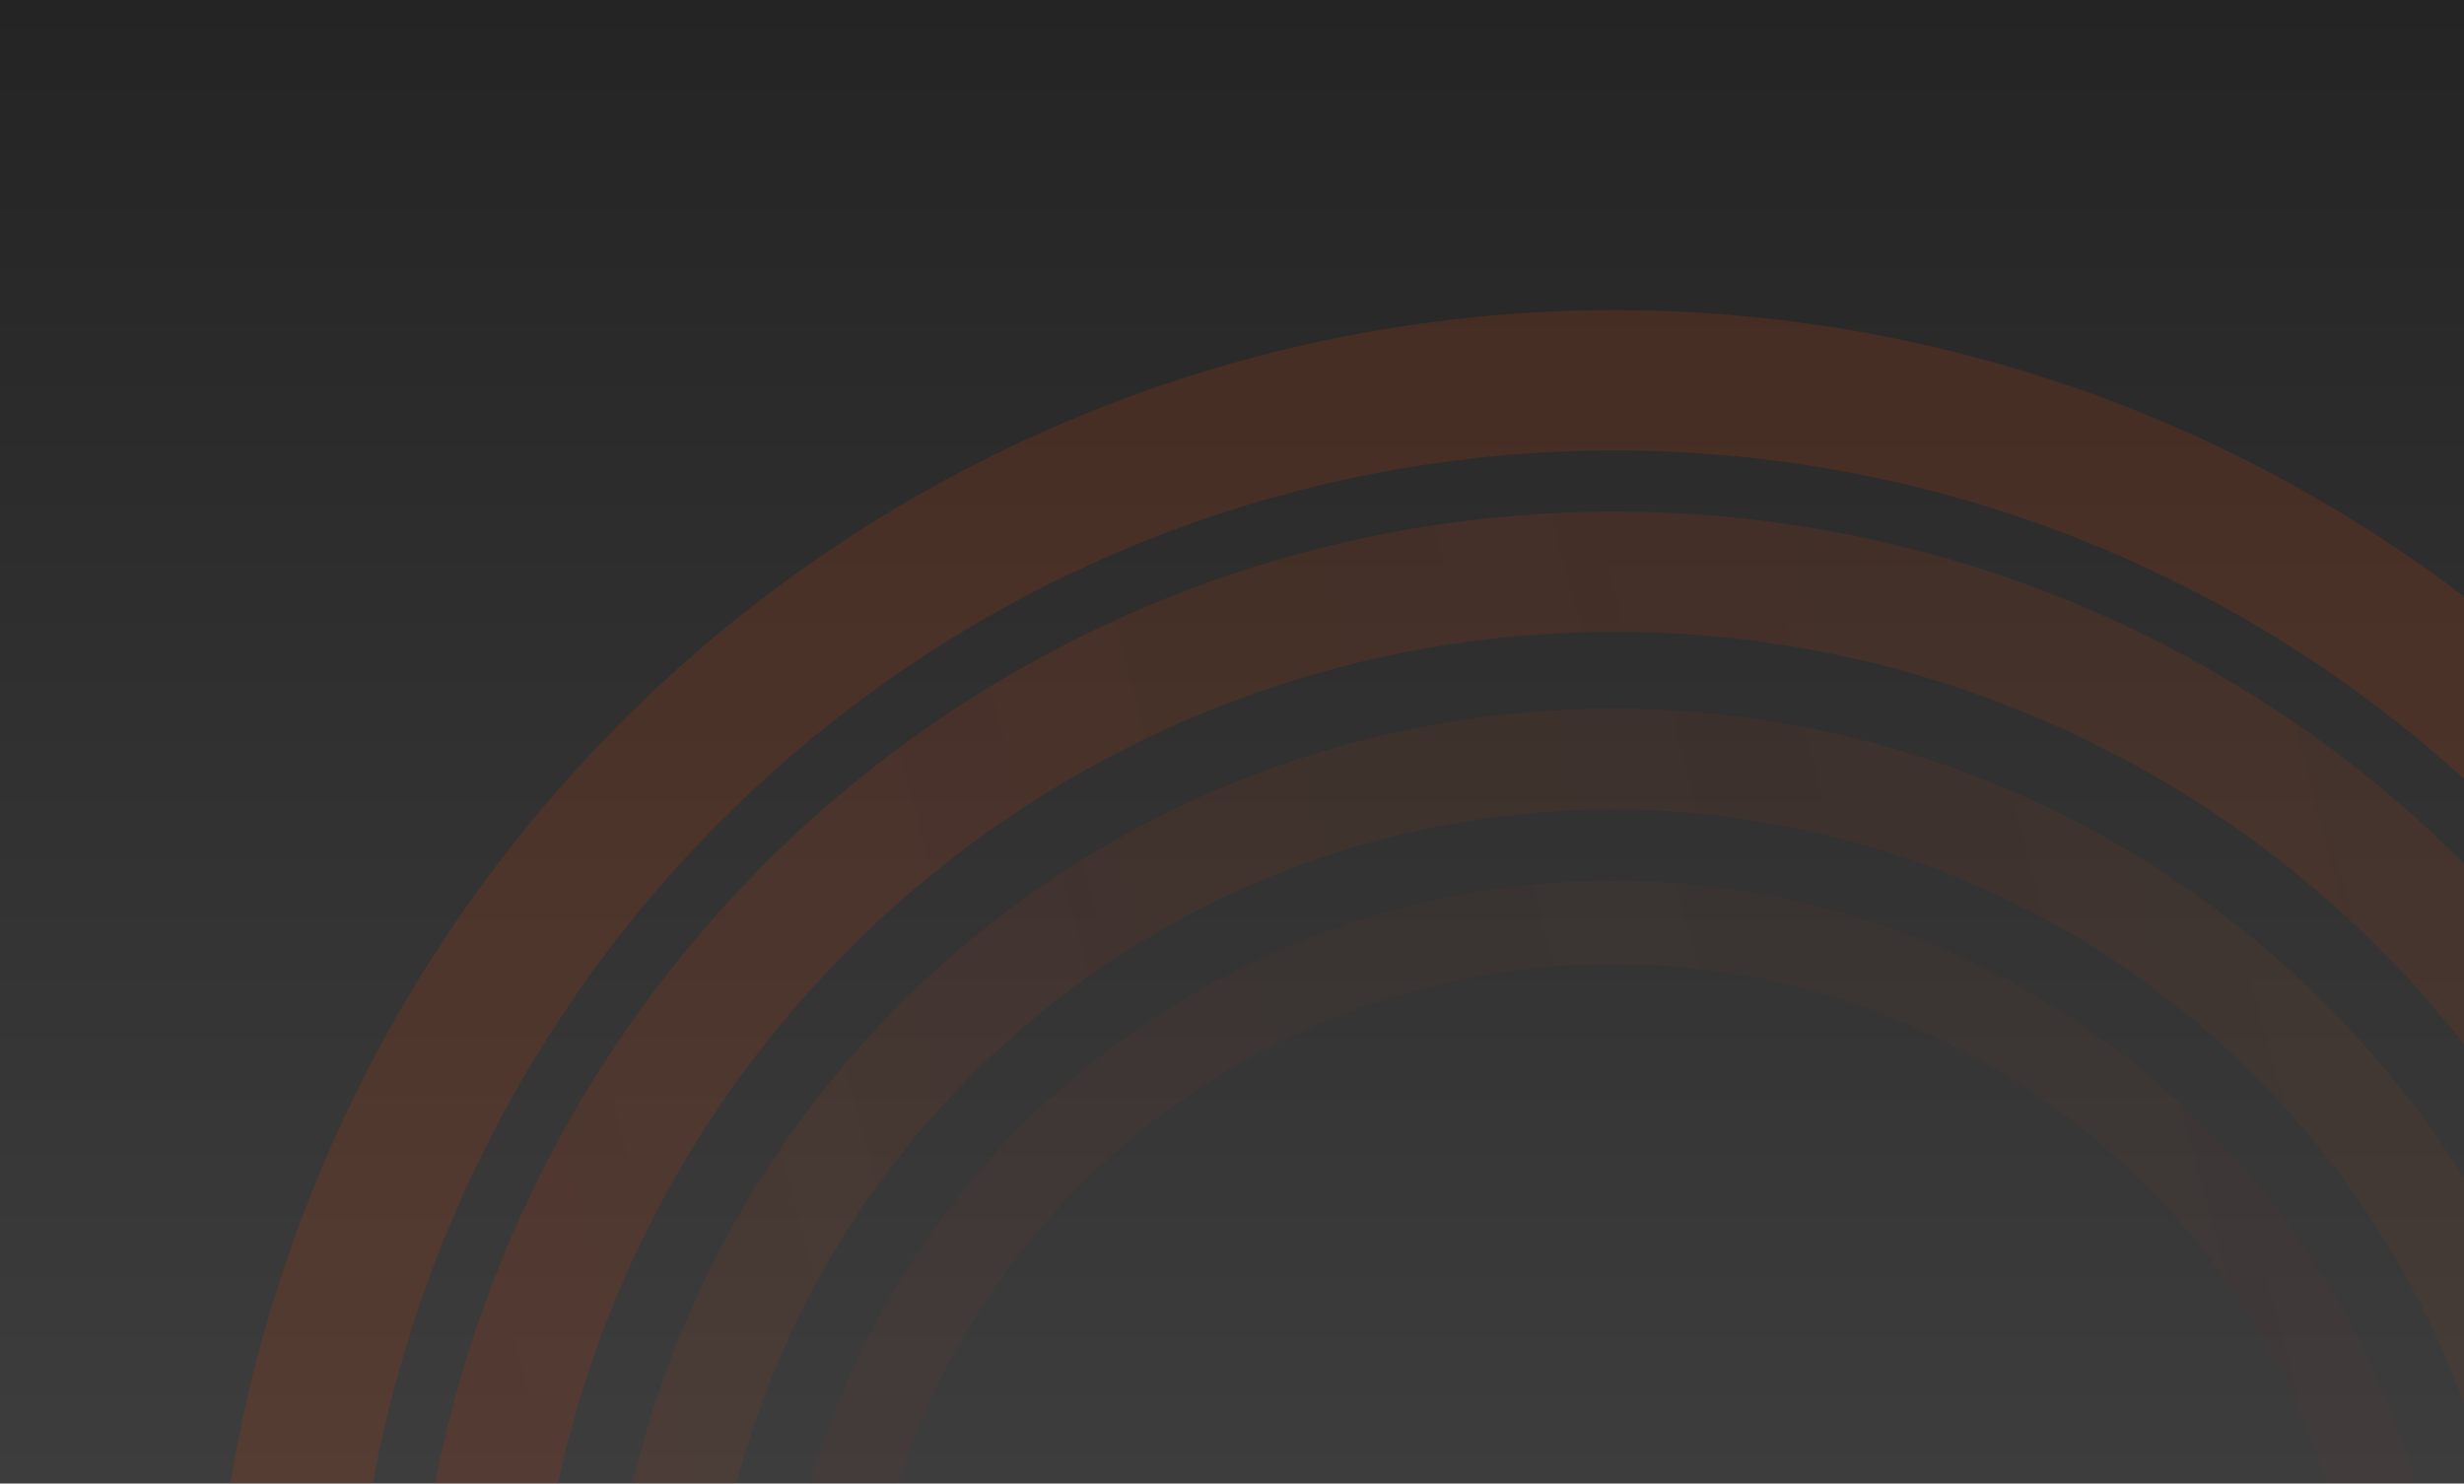 <svg width="1438" height="866" viewBox="0 0 1438 866" fill="none" xmlns="http://www.w3.org/2000/svg">
<g clip-path="url(#clip0_66_5)">
<rect width="1438" height="866" fill="url(#paint0_linear_66_5)"/>
<g opacity="0.2">
<path d="M1154.18 1790.77C1337.16 1741.74 1497.49 1630.78 1607.83 1476.8C1718.17 1322.81 1771.71 1135.33 1759.32 946.301C1746.93 757.269 1669.38 578.381 1539.88 440.117C1410.38 301.854 1236.95 212.769 1049.13 188.043C861.316 163.316 670.737 204.478 509.866 304.513C348.995 404.549 227.787 557.27 166.895 736.654C106.002 916.038 109.192 1110.99 175.921 1288.28C242.651 1465.58 368.791 1614.25 532.848 1708.97L573.789 1638.06C426.137 1552.81 312.611 1419 252.555 1259.44C192.499 1099.87 189.627 924.419 244.431 762.974C299.234 601.528 408.321 464.08 553.105 374.047C697.889 284.015 869.41 246.97 1038.45 269.224C1207.48 291.478 1363.57 371.654 1480.12 496.091C1596.67 620.528 1666.46 781.527 1677.61 951.656C1688.76 1121.78 1640.58 1290.52 1541.27 1429.1C1441.96 1567.69 1297.67 1667.55 1132.99 1711.68L1154.18 1790.77Z" fill="url(#paint1_linear_66_5)"/>
<path opacity="0.7" d="M1123.75 1677.19C1280.45 1635.2 1417.75 1540.17 1512.25 1408.3C1606.74 1276.43 1652.59 1115.88 1641.98 953.991C1631.37 792.106 1564.96 638.908 1454.06 520.5C1343.16 402.092 1194.63 325.801 1033.78 304.625C872.94 283.45 709.729 318.7 571.96 404.37C434.192 490.04 330.391 620.829 278.243 774.452C226.095 928.075 228.827 1095.03 285.973 1246.86C343.12 1398.7 451.145 1526.02 591.642 1607.13L626.704 1546.41C500.256 1473.4 403.033 1358.81 351.601 1222.16C300.17 1085.51 297.711 935.253 344.644 796.992C391.577 658.731 484.998 541.021 608.99 463.918C732.982 386.815 879.872 355.09 1024.63 374.148C1169.39 393.206 1303.07 461.868 1402.88 568.435C1502.69 675.002 1562.46 812.881 1572.01 958.578C1581.56 1104.27 1540.3 1248.78 1455.25 1367.46C1370.2 1486.14 1246.63 1571.66 1105.6 1609.45L1123.75 1677.19Z" fill="url(#paint2_linear_66_5)"/>
<path opacity="0.4" d="M1093.41 1569.52C1224.8 1534.31 1339.92 1454.64 1419.15 1344.07C1498.38 1233.51 1536.82 1098.89 1527.92 963.156C1519.03 827.424 1463.34 698.976 1370.36 599.697C1277.38 500.419 1152.84 436.453 1017.98 418.698C883.125 400.943 746.281 430.499 630.769 502.328C515.258 574.158 428.226 683.817 384.503 812.622C340.78 941.426 343.07 1081.41 390.985 1208.71C438.899 1336.02 529.472 1442.77 647.272 1510.78L676.669 1459.86C570.649 1398.65 489.133 1302.58 446.01 1188C402.888 1073.43 400.826 947.445 440.177 831.521C479.528 715.596 557.857 616.903 661.817 552.256C765.777 487.61 888.936 461.01 1010.31 476.989C1131.68 492.968 1243.76 550.538 1327.45 639.888C1411.13 729.239 1461.25 844.843 1469.26 967.002C1477.26 1089.16 1442.67 1210.32 1371.36 1309.83C1300.05 1409.34 1196.45 1481.04 1078.2 1512.73L1093.41 1569.52Z" fill="url(#paint3_linear_66_5)"/>
<path opacity="0.2" d="M1067.43 1472.56C1176.39 1443.36 1271.85 1377.29 1337.55 1285.6C1403.26 1193.91 1435.14 1082.28 1427.76 969.722C1420.38 857.164 1374.2 750.646 1297.1 668.317C1219.99 585.988 1116.72 532.943 1004.88 518.22C893.047 503.497 779.567 528.006 683.777 587.572C587.987 647.138 515.814 738.075 479.556 844.889C443.298 951.702 445.197 1067.78 484.931 1173.35C524.665 1278.92 599.774 1367.45 697.462 1423.85L721.84 1381.63C633.921 1330.87 566.322 1251.19 530.562 1156.18C494.802 1061.17 493.092 956.693 525.724 860.561C558.357 764.428 623.312 682.585 709.523 628.976C795.734 575.366 897.866 553.308 998.518 566.559C1099.17 579.81 1192.11 627.551 1261.51 701.646C1330.91 775.742 1372.47 871.608 1379.11 972.911C1385.75 1074.21 1357.06 1174.68 1297.92 1257.2C1238.79 1339.72 1152.87 1399.19 1054.81 1425.46L1067.43 1472.56Z" fill="url(#paint4_linear_66_5)"/>
</g>
</g>
<defs>
<linearGradient id="paint0_linear_66_5" x1="719" y1="0" x2="719" y2="866" gradientUnits="userSpaceOnUse">
<stop stop-color="#242424"/>
<stop offset="1" stop-color="#3D3D3D"/>
</linearGradient>
<linearGradient id="paint1_linear_66_5" x1="1733.17" y1="787.928" x2="151.341" y2="1211.78" gradientUnits="userSpaceOnUse">
<stop stop-color="#B43A0E"/>
<stop offset="1" stop-color="#B43A0E" stop-opacity="99.54"/>
</linearGradient>
<linearGradient id="paint2_linear_66_5" x1="1619.59" y1="818.363" x2="264.922" y2="1181.34" gradientUnits="userSpaceOnUse">
<stop stop-color="#B43A0E"/>
<stop offset="1" stop-color="#B43A0E" stop-opacity="1.54"/>
</linearGradient>
<linearGradient id="paint3_linear_66_5" x1="1509.15" y1="849.439" x2="373.335" y2="1153.78" gradientUnits="userSpaceOnUse">
<stop stop-color="#B43A0E"/>
<stop offset="1" stop-color="#B43A0E" stop-opacity="1.54"/>
</linearGradient>
<linearGradient id="paint4_linear_66_5" x1="1412.19" y1="875.42" x2="470.294" y2="1127.8" gradientUnits="userSpaceOnUse">
<stop stop-color="#B43A0E"/>
<stop offset="1" stop-color="#B43A0E" stop-opacity="1.54"/>
</linearGradient>
<clipPath id="clip0_66_5">
<rect width="1438" height="866" fill="#B43A0E"/>
</clipPath>
</defs>
</svg>
